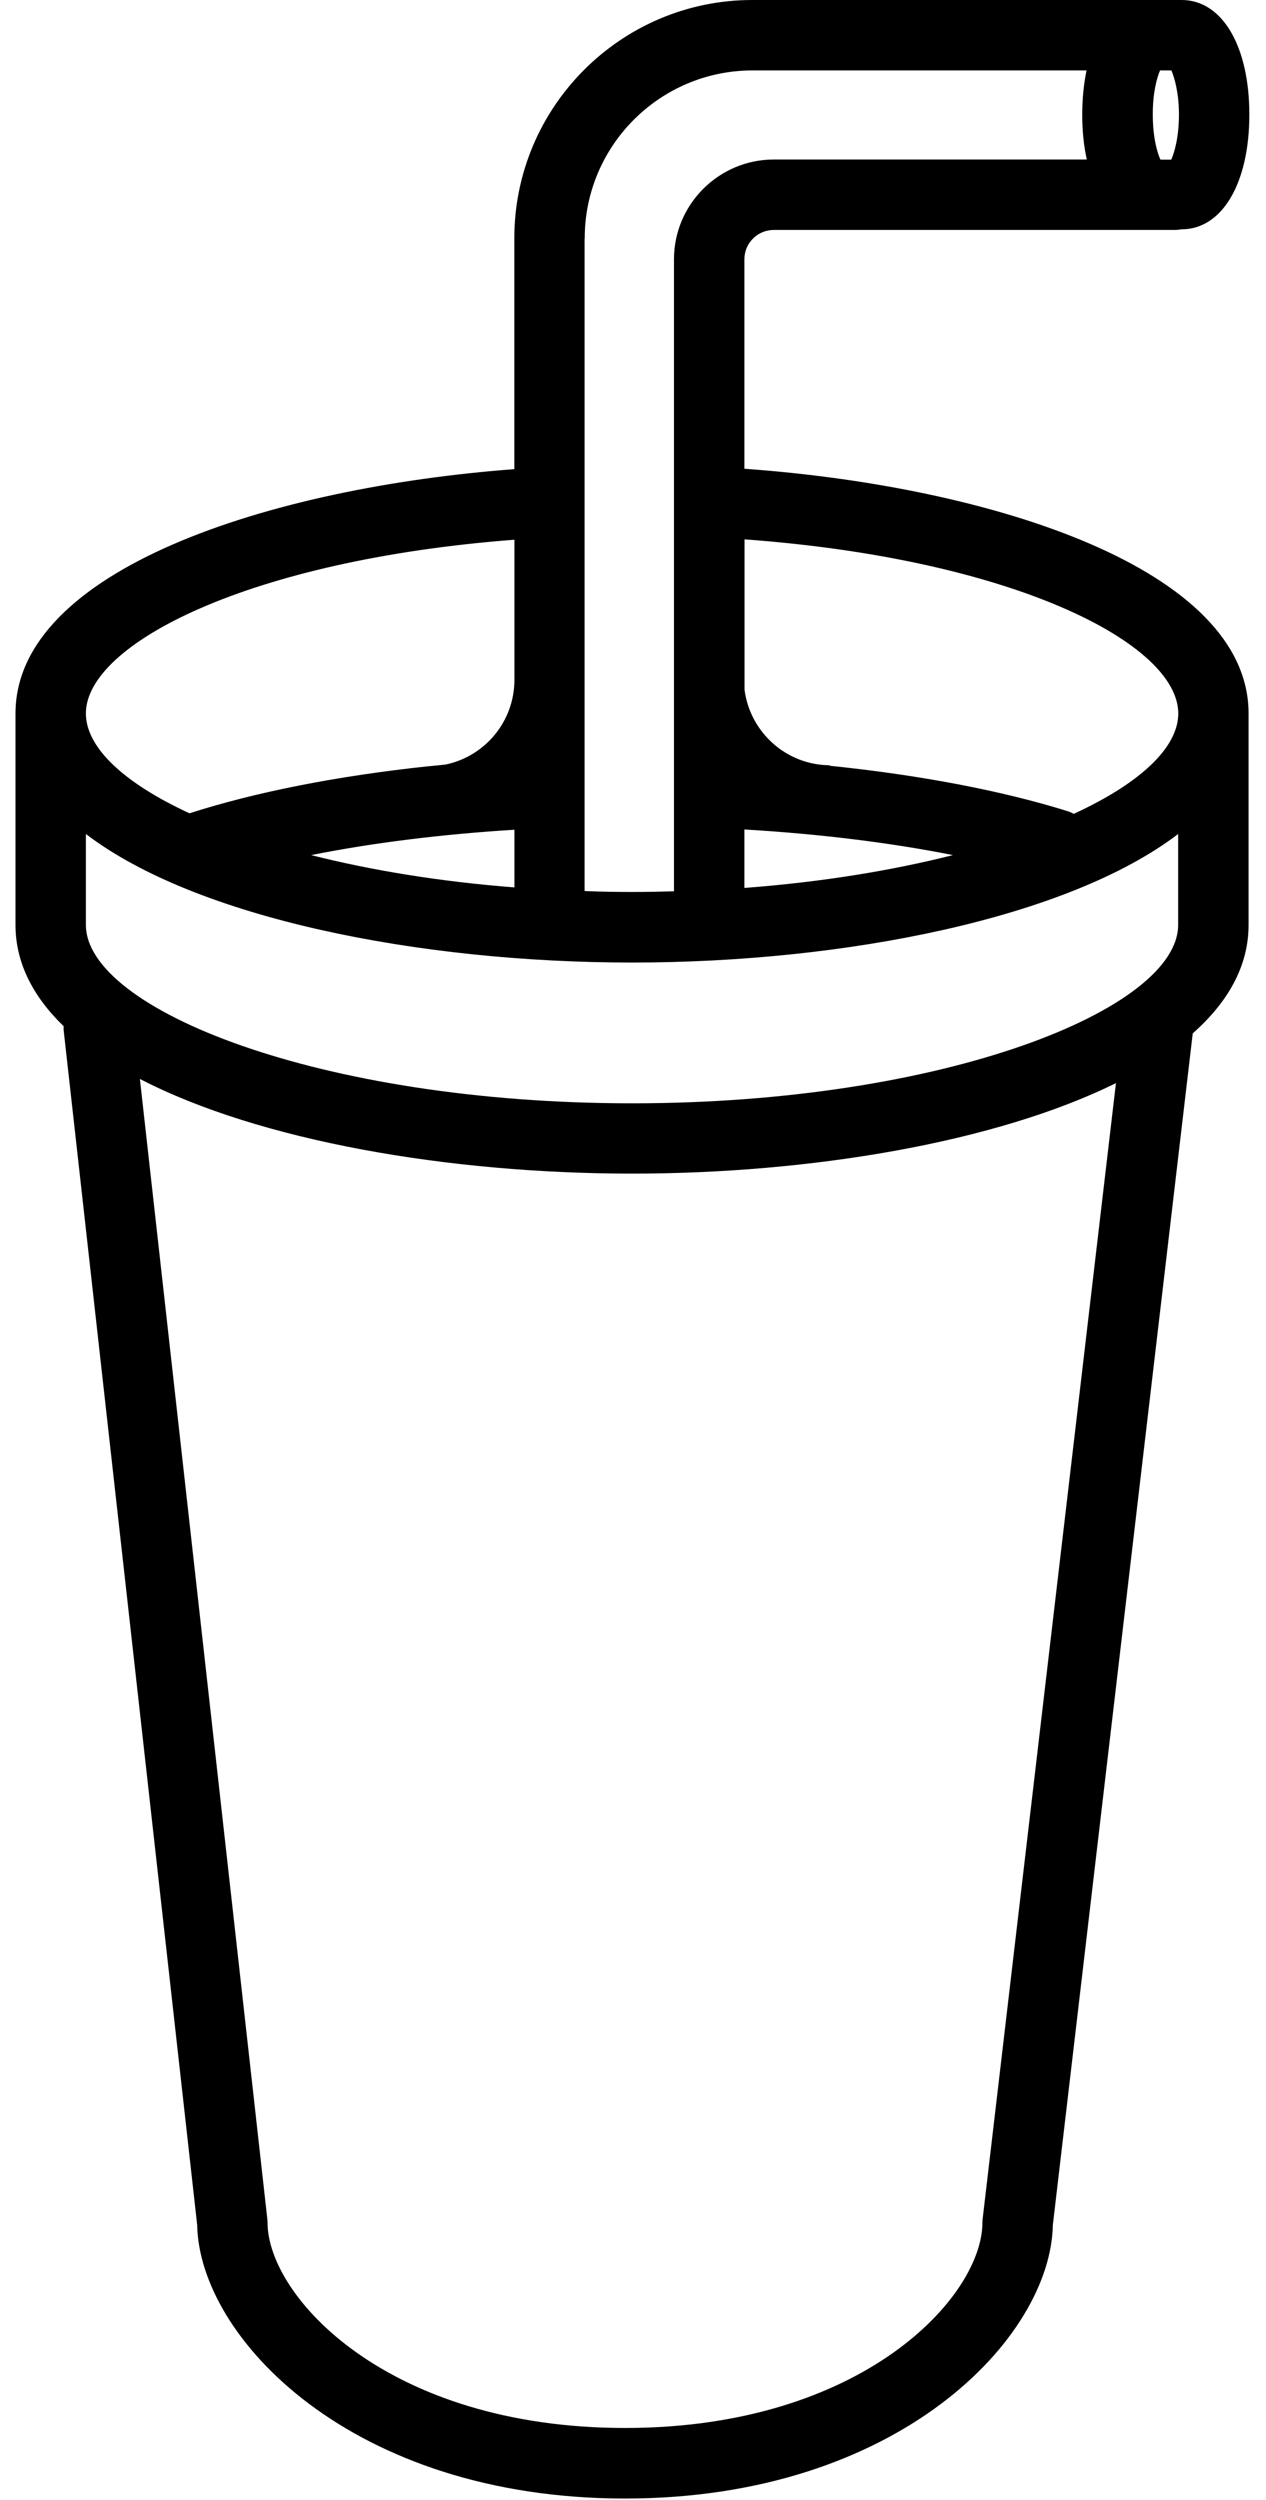 <?xml version="1.0" encoding="UTF-8" standalone="no"?>
<svg width="38px" height="75px" viewBox="0 0 38 75" version="1.1" xmlns="http://www.w3.org/2000/svg" xmlns:xlink="http://www.w3.org/1999/xlink" xmlns:sketch="http://www.bohemiancoding.com/sketch/ns">
    <!-- Generator: Sketch 3.3.2 (12043) - http://www.bohemiancoding.com/sketch -->
    <title>task</title>
    <desc>Created with Sketch.</desc>
    <defs></defs>
    <g id="Page-1" stroke="none" stroke-width="1" fill="none" fill-rule="evenodd" sketch:type="MSPage">
        <path d="M22.344,14.062 L22.344,7.777 C22.344,7.293 22.738,6.898 23.227,6.898 L35.266,6.898 C35.332,6.898 35.395,6.891 35.453,6.879 L35.469,6.879 C36.684,6.879 37.5,5.496 37.5,3.437 C37.5,1.379 36.684,0 35.469,0 L35.453,0 L35.438,0 L22.582,0 C18.641,0 15.438,3.207 15.438,7.145 L15.438,14.074 C8.07,14.629 0.465,17.098 0.465,21.406 L0.465,27.746 C0.465,28.883 0.992,29.898 1.91,30.785 C1.91,30.836 1.906,30.887 1.914,30.937 L5.918,66.742 C5.977,70.121 10.543,74.953 18.762,74.953 C26.977,74.953 31.543,70.125 31.602,66.746 L35.801,31 C36.863,30.062 37.477,28.977 37.477,27.746 L37.477,21.406 C37.477,17.062 29.773,14.594 22.344,14.062 L22.344,14.062 Z M34.82,2.113 L35.16,2.113 C35.258,2.34 35.387,2.797 35.387,3.441 C35.387,4.105 35.254,4.57 35.156,4.789 L34.832,4.789 C34.73,4.57 34.602,4.105 34.602,3.445 C34.598,2.793 34.723,2.336 34.82,2.113 L34.82,2.113 Z M17.551,7.145 C17.551,4.371 19.809,2.113 22.586,2.113 L32.613,2.113 C32.531,2.512 32.484,2.957 32.484,3.441 C32.484,3.93 32.531,4.383 32.621,4.785 L23.227,4.785 C21.578,4.785 20.23,6.129 20.23,7.777 L20.23,26.738 C19.816,26.75 19.395,26.758 18.969,26.758 C18.488,26.758 18.016,26.75 17.547,26.73 L17.547,7.145 L17.551,7.145 Z M22.344,24.883 C24.59,25.016 26.723,25.277 28.602,25.652 C26.781,26.113 24.672,26.461 22.344,26.637 L22.344,24.883 Z M15.441,16.191 L15.441,20.406 C15.434,21.656 14.547,22.695 13.367,22.937 C13.195,22.953 13.027,22.973 12.855,22.988 L12.844,22.988 C10.129,23.277 7.664,23.762 5.688,24.398 C3.715,23.488 2.578,22.422 2.578,21.402 C2.578,19.32 7.469,16.801 15.441,16.191 L15.441,16.191 Z M15.441,24.891 L15.441,26.621 C13.176,26.445 11.117,26.102 9.34,25.652 C11.172,25.285 13.246,25.027 15.441,24.891 L15.441,24.891 Z M29.496,66.555 C29.492,66.598 29.488,66.637 29.488,66.676 C29.488,68.887 25.902,72.836 18.762,72.836 C11.617,72.836 8.031,68.883 8.031,66.676 C8.031,66.637 8.027,66.598 8.023,66.559 L4.199,32.367 C7.797,34.23 13.488,35.207 18.973,35.207 C24.328,35.207 29.891,34.273 33.496,32.492 L29.496,66.555 Z M35.363,27.746 C35.363,30.273 28.352,33.098 18.973,33.098 C9.59,33.098 2.578,30.273 2.578,27.746 L2.578,25.019 C5.887,27.543 12.57,28.875 18.973,28.875 C25.371,28.875 32.055,27.543 35.363,25.019 L35.363,27.746 Z M32.23,24.414 C32.172,24.383 32.113,24.355 32.051,24.336 C30.062,23.715 27.586,23.246 24.879,22.969 L24.922,22.957 C23.602,22.957 22.512,21.965 22.348,20.691 L22.348,16.18 C30.414,16.769 35.367,19.301 35.367,21.406 C35.363,22.43 34.219,23.5 32.23,24.414 L32.23,24.414 Z" id="task" fill="#000000" sketch:type="MSShapeGroup"></path>
    </g>
</svg>